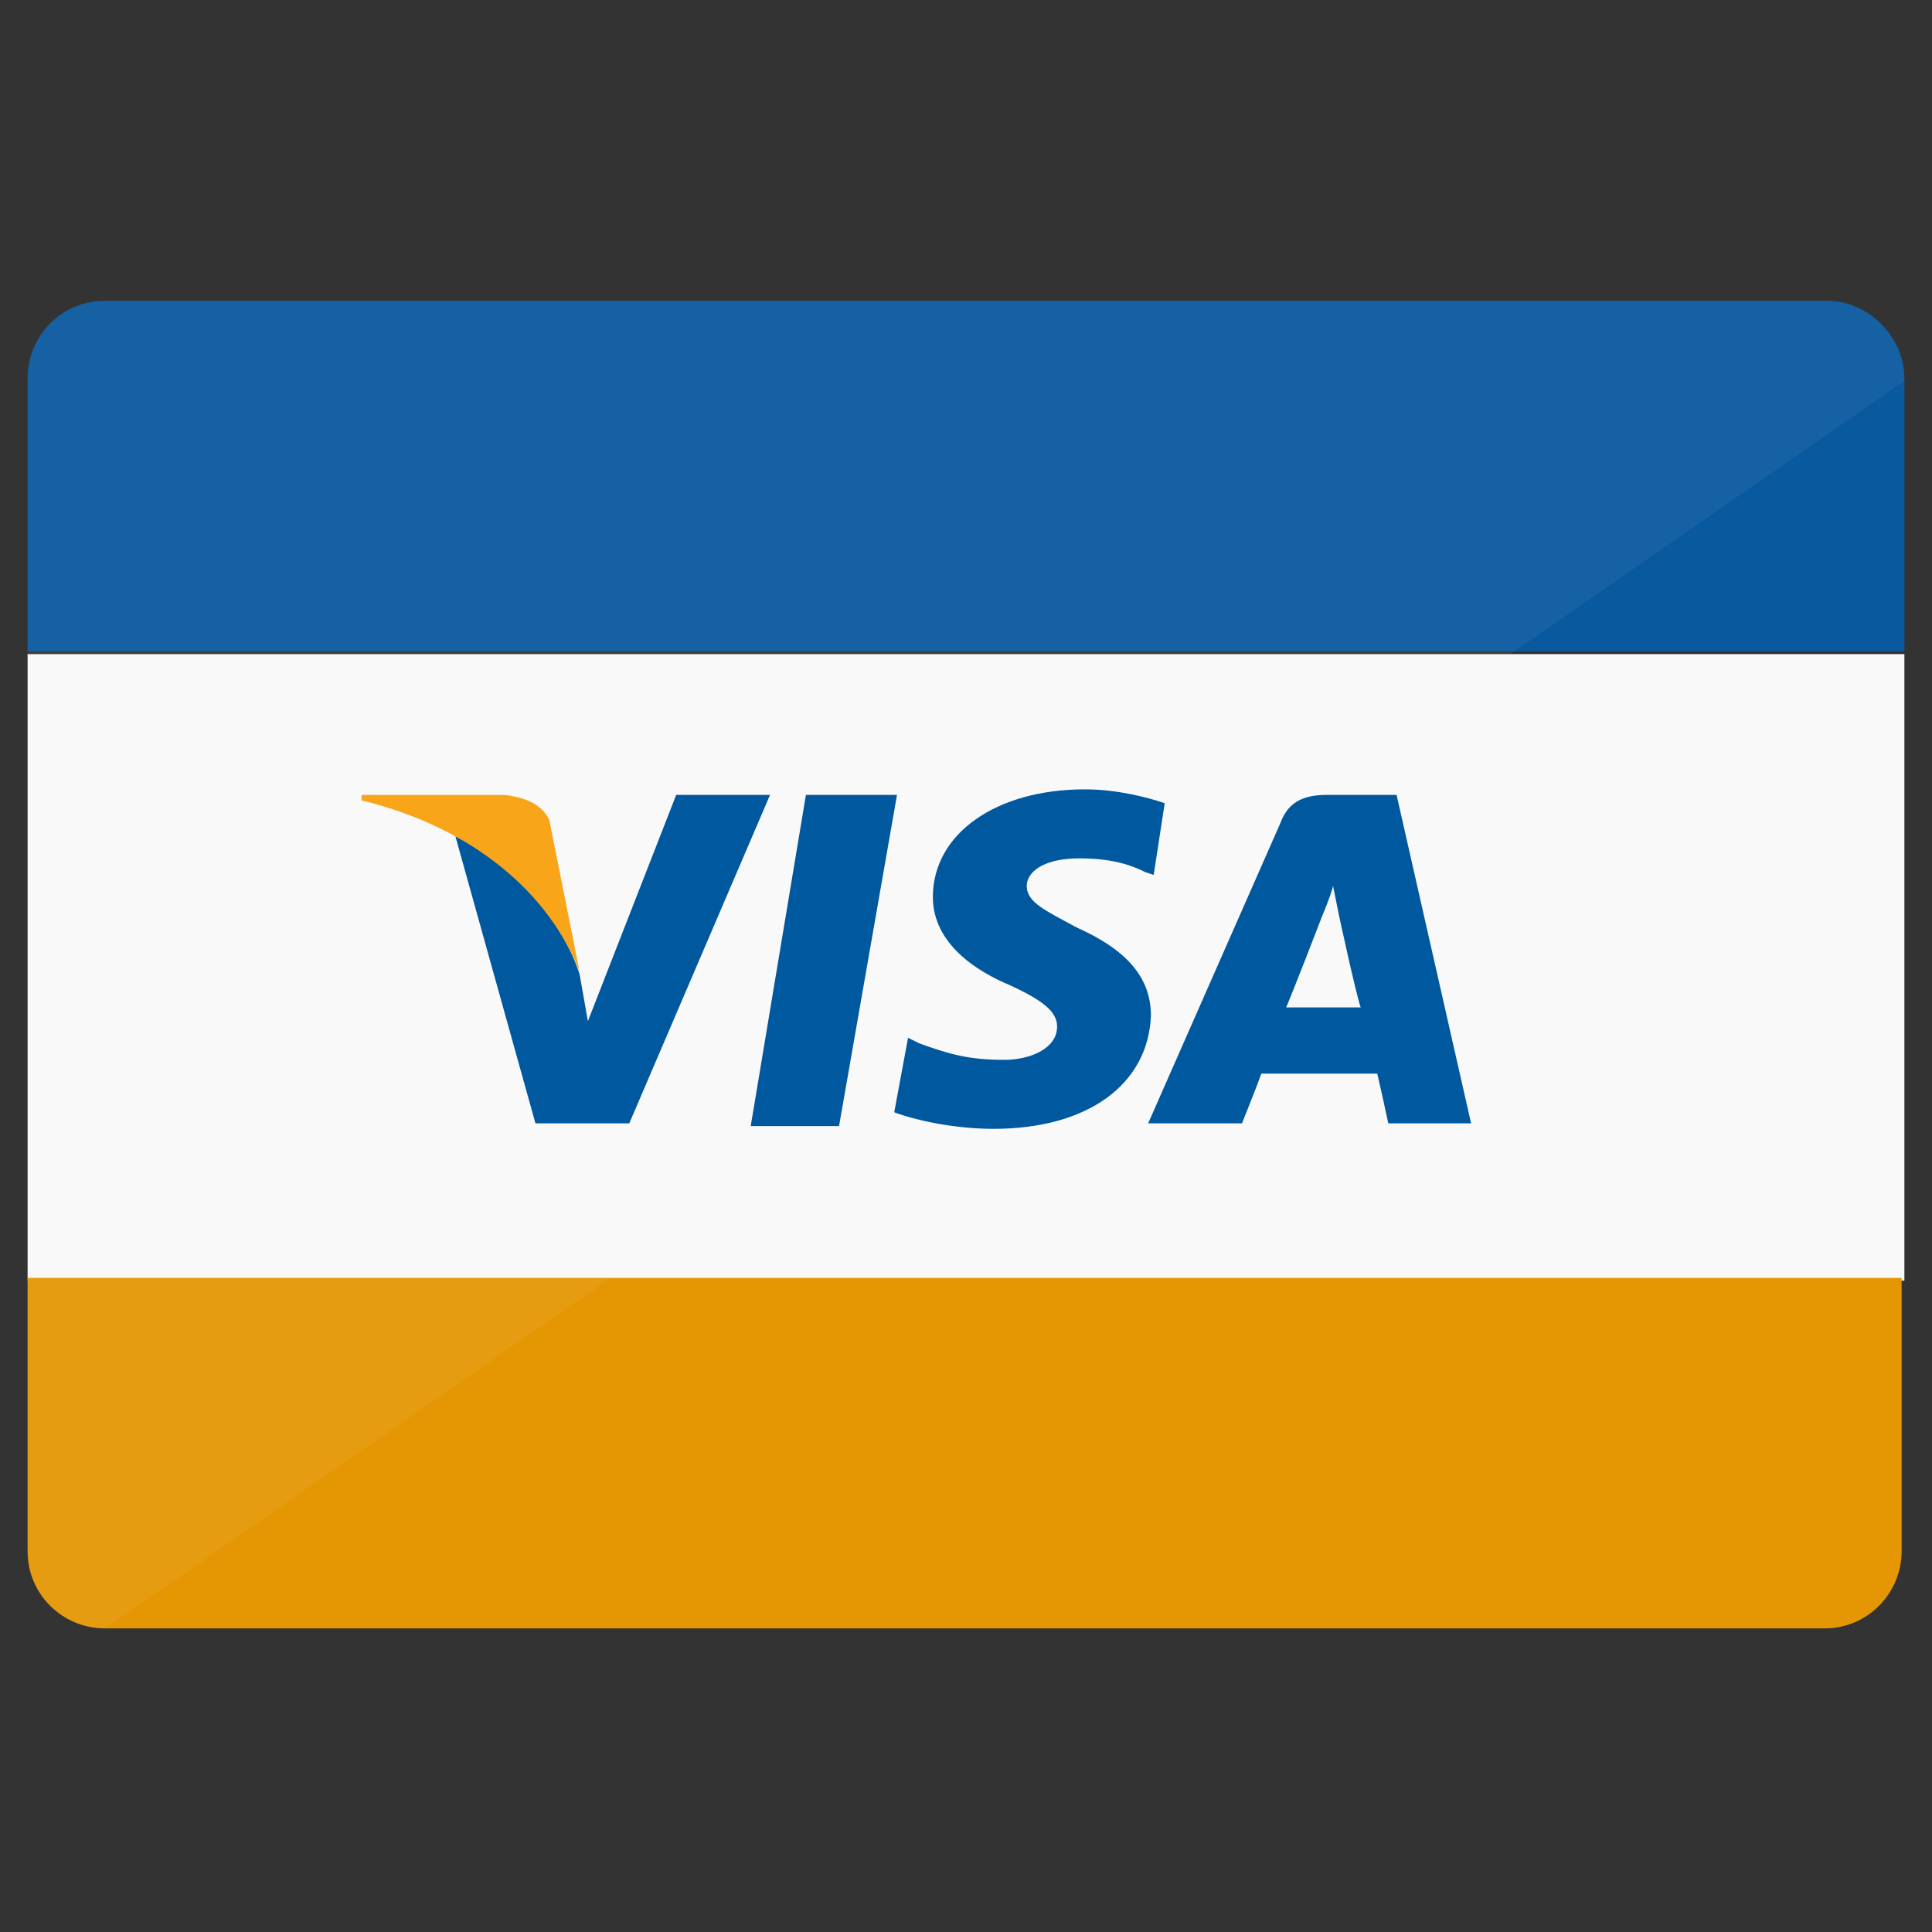 <?xml version="1.0" encoding="utf-8"?>
<!-- Generator: Adobe Illustrator 19.1.0, SVG Export Plug-In . SVG Version: 6.00 Build 0)  -->
<svg version="1.1" id="Layer_1" xmlns="http://www.w3.org/2000/svg" xmlns:xlink="http://www.w3.org/1999/xlink" x="0px" y="0px"
	 viewBox="0 0 70 70" enable-background="new 0 0 70 70" xml:space="preserve">
<rect x="0" y="0" width="70" height="70" fill="#333333" stroke="none"/>
<g>
	<g id="Background_118_">
		<g>
			<rect x="1" y="23.7" fill="#F9F9F9" width="68" height="22.7"/>
		</g>
	</g>
	<g id="Top_39_">
		<g>
			<path fill="#09599E" d="M66.2,10.9H3.8c-1.6,0-2.8,1.3-2.8,2.8v9.9h68v-9.9C69,12.2,67.7,10.9,66.2,10.9z"/>
		</g>
	</g>
	<g id="Bottom_39_">
		<g>
			<path fill="#E59703" d="M1,46.3v9.9c0,1.6,1.3,2.8,2.8,2.8h62.3c1.6,0,2.8-1.3,2.8-2.8v-9.9H1z"/>
		</g>
	</g>
	<g id="Glare_118_" opacity="5.098039e-02">
		<g>
			<path fill="#FFFFFF" d="M66.2,10.9H3.8c-1.6,0-2.8,1.3-2.8,2.8v42.5C1,57.8,2.3,59,3.8,59L69,13.8C69,12.2,67.7,10.9,66.2,10.9z"
				/>
		</g>
	</g>
	<g>
		<polygon fill="#00589F" points="27.2,40.8 29.2,28.8 32.5,28.8 30.4,40.8 		"/>
		<path fill="#00589F" d="M42.2,29.1c-0.6-0.2-1.7-0.5-2.9-0.5c-3.2,0-5.5,1.6-5.5,3.9c0,1.7,1.6,2.7,2.8,3.2c1.3,0.6,1.7,1,1.7,1.5
			c0,0.8-1,1.2-1.9,1.2c-1.3,0-2-0.2-3.1-0.6l-0.4-0.2l-0.5,2.7c0.8,0.3,2.2,0.6,3.6,0.6c3.4,0,5.6-1.6,5.7-4.1
			c0-1.4-0.9-2.4-2.7-3.2c-1.1-0.6-1.8-0.9-1.8-1.5c0-0.5,0.6-1,1.9-1c1.1,0,1.8,0.2,2.4,0.5l0.3,0.1L42.2,29.1"/>
		<path fill="#00589F" d="M50.6,28.8h-2.5c-0.8,0-1.4,0.2-1.7,1l-4.8,10.9h3.4c0,0,0.6-1.5,0.7-1.8c0.4,0,3.7,0,4.2,0
			c0.1,0.4,0.4,1.8,0.4,1.8h3L50.6,28.8 M46.6,36.5c0.3-0.7,1.3-3.3,1.3-3.3c0,0,0.3-0.7,0.4-1.1l0.2,1c0,0,0.6,2.8,0.8,3.4H46.6z"
			/>
		<path fill="#00589F" d="M24.5,28.8L21.3,37l-0.3-1.7c-0.6-1.9-2.4-4-4.5-5l2.9,10.4l3.4,0l5.1-11.9H24.5"/>
		<path fill="#F9A51A" d="M18.3,28.8h-5.2l0,0.2c4.1,1,6.8,3.4,7.9,6.2l-1.1-5.5C19.6,29.1,19,28.9,18.3,28.8"/>
	</g>
</g>
</svg>
